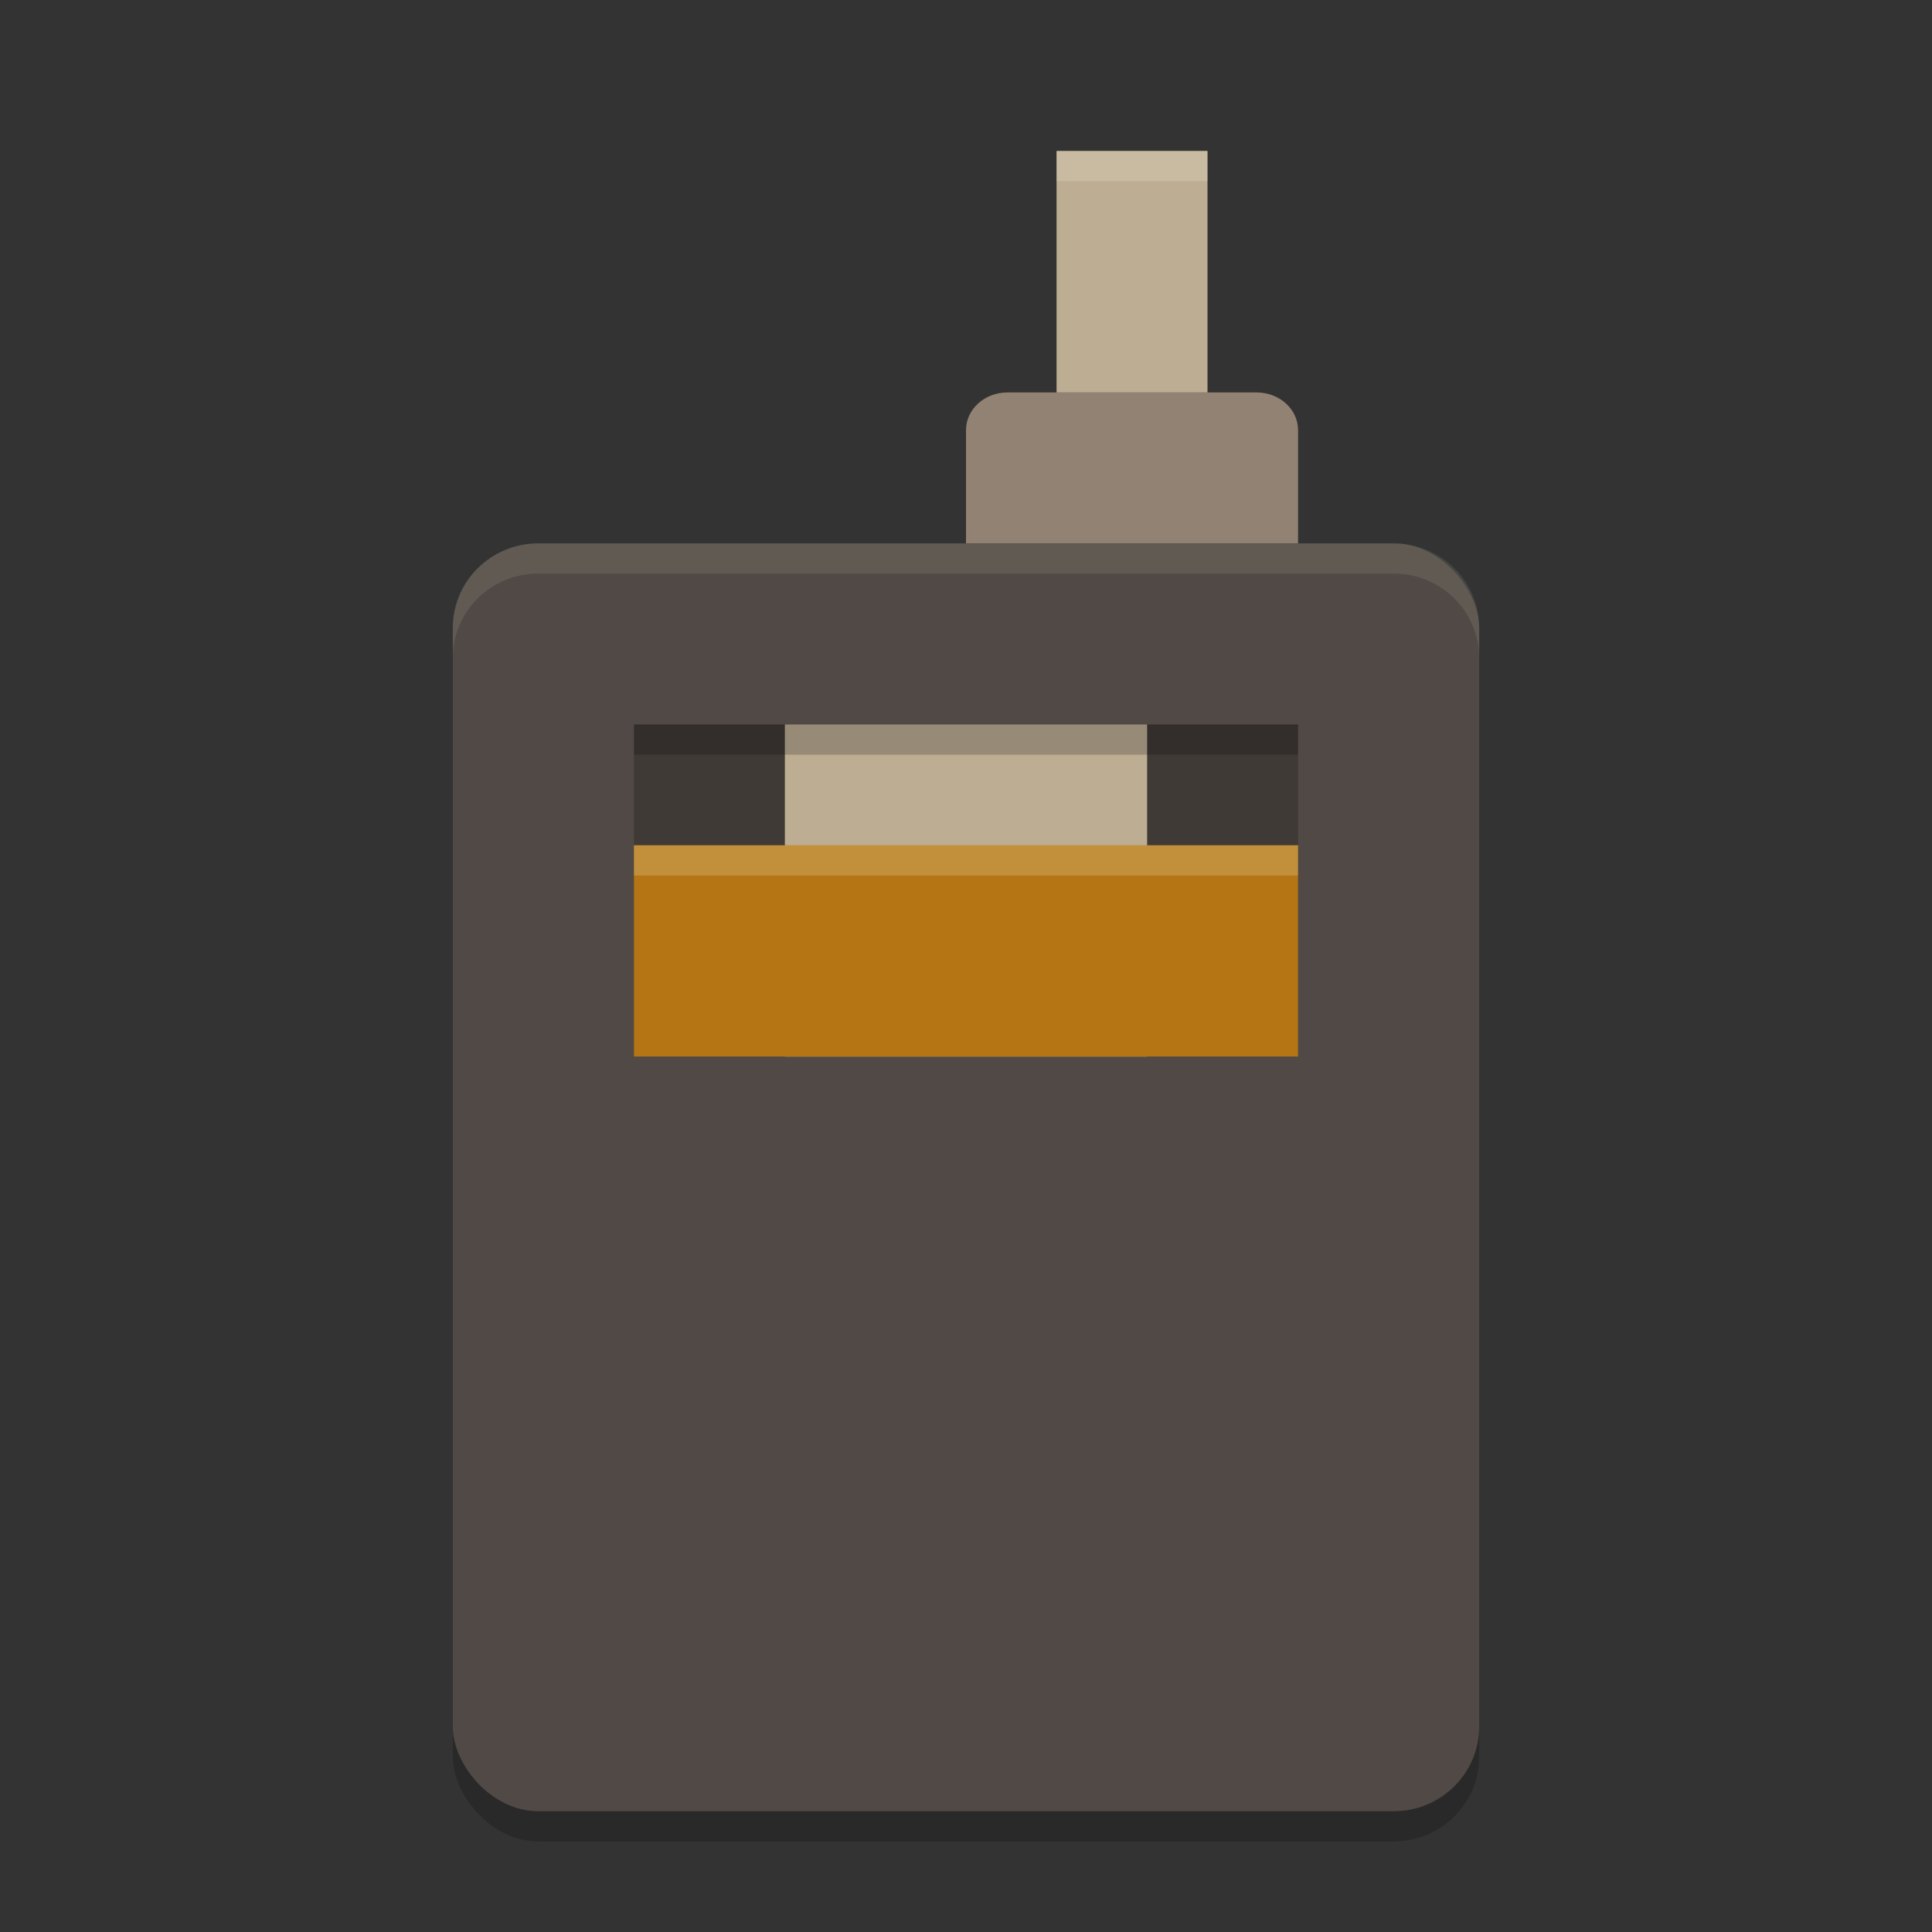 <svg xmlns="http://www.w3.org/2000/svg" width="64" height="64" version="1">
    <rect width="100%" height="100%" fill="#333333" stroke="none"/>
    <rect width="34" height="42" x="15" y="19" rx="2.833" ry="2.8" opacity=".2"/>
    <path d="M33.375 13c-.762 0-1.375.557-1.375 1.25V18h11v-3.75c0-.693-.613-1.25-1.375-1.25z" fill="#928274"/>
    <path fill="#BDAD93" d="M35 5h5v8h-5z"/>
    <rect width="34" height="42" x="15" y="18" rx="2.833" ry="2.8" fill="#504945"/>
    <path opacity=".2" d="M21 24h22v11H21z"/>
    <path fill="#BDAD93" d="M26 24h12v11H26z"/>
    <path d="M21 28v7h22v-7z" fill="#B57514"/>
    <path d="M17.834 18C16.264 18 15 19.25 15 20.8v1c0-1.55 1.264-2.8 2.834-2.8h28.332C47.736 19 49 20.25 49 21.8v-1c0-1.55-1.264-2.8-2.834-2.8H17.834z" opacity=".1" fill="#F9F5D7"/>
    <path opacity=".2" d="M21 24h22v1H21z"/>
    <path opacity=".2" fill="#F9F5D7" d="M21 28h22v1H21zM35 5h5v1h-5z"/>
</svg>
